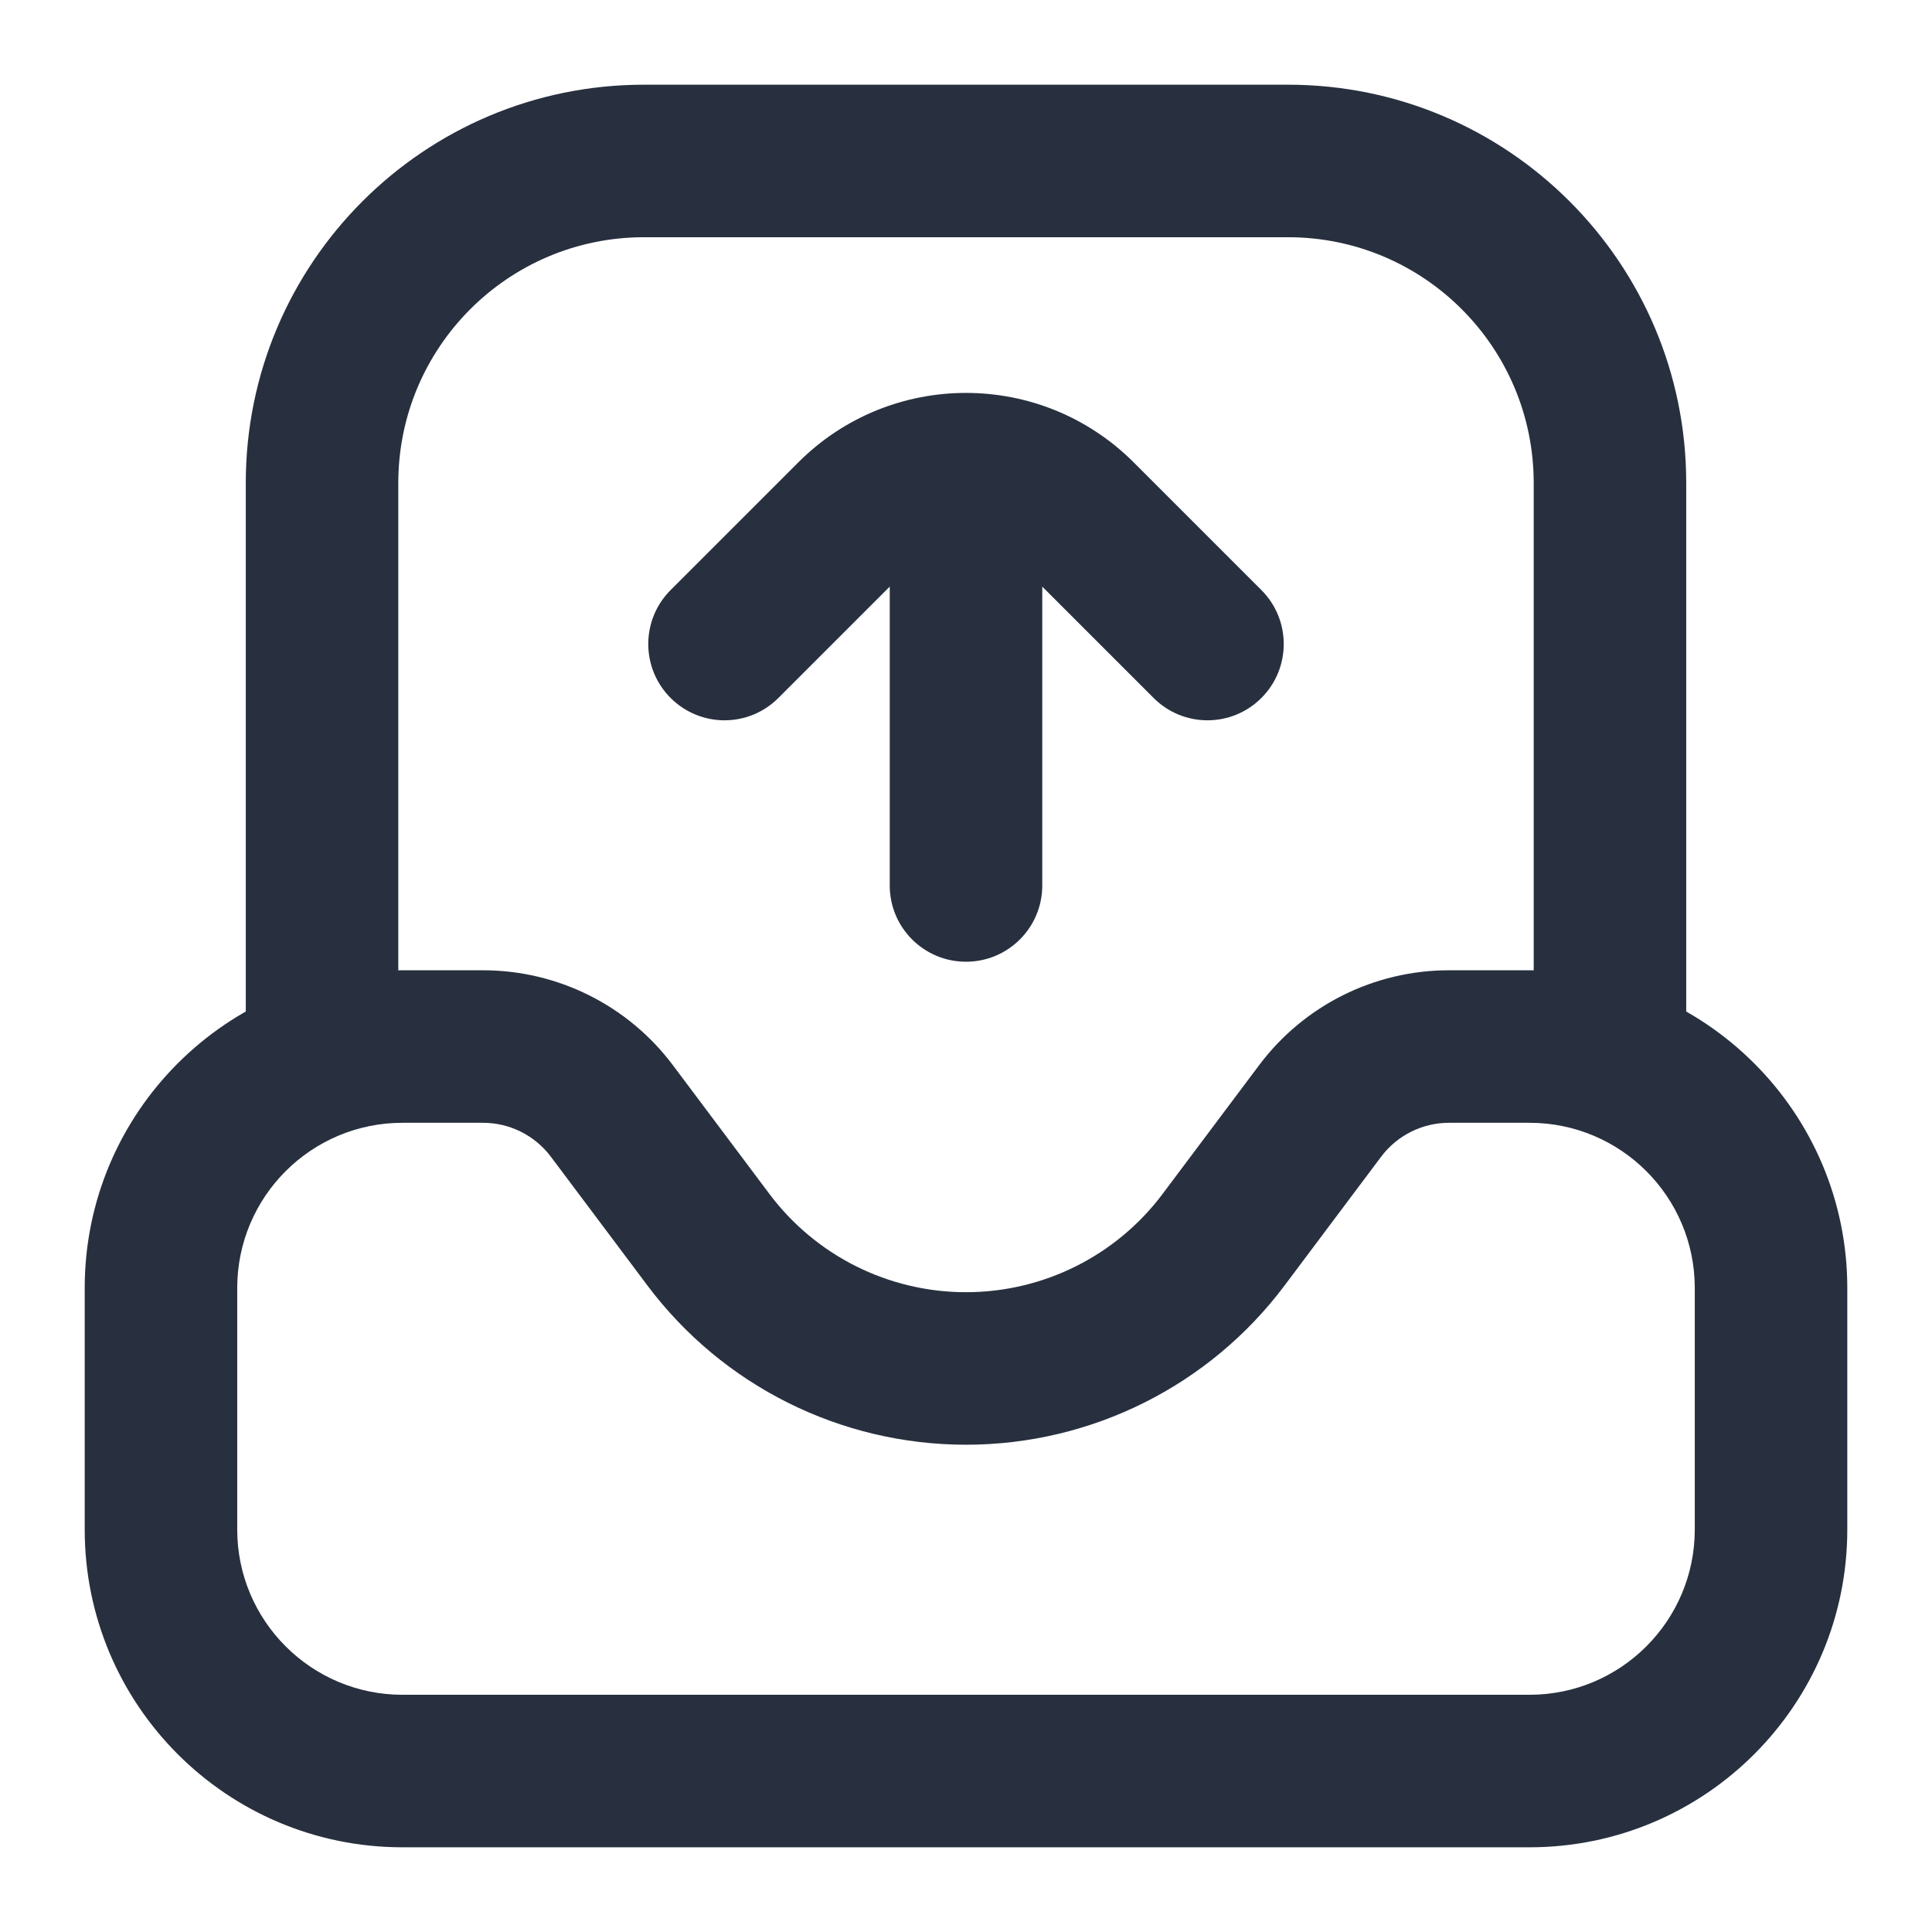 <svg width="19" height="19" viewBox="0 0 19 19" fill="none" xmlns="http://www.w3.org/2000/svg">
<path d="M12.405 5.803C12.698 6.096 12.698 6.571 12.405 6.864C12.112 7.157 11.637 7.157 11.345 6.864L12.405 5.803ZM8.38 5.078L8.911 5.608L8.38 5.078ZM7.655 6.864C7.362 7.157 6.888 7.157 6.595 6.864C6.302 6.571 6.302 6.096 6.595 5.803L7.655 6.864ZM8.75 4.75C8.75 4.336 9.086 4 9.5 4C9.914 4 10.25 4.336 10.25 4.75H8.75ZM10.25 8.708C10.25 9.123 9.914 9.458 9.5 9.458C9.086 9.458 8.75 9.123 8.75 8.708H10.25ZM12.983 10.925L13.583 11.375L13.583 11.375L12.983 10.925ZM12.033 12.192L11.433 11.742L12.033 12.192ZM6.967 12.192L7.567 11.742L6.967 12.192ZM6.017 10.925L6.617 10.475L6.017 10.925ZM11.345 6.864L10.089 5.608L11.15 4.548L12.405 5.803L11.345 6.864ZM8.911 5.608L7.655 6.864L6.595 5.803L7.85 4.548L8.911 5.608ZM10.25 4.75V8.708H8.75V4.75H10.25ZM10.089 5.608C9.764 5.283 9.236 5.283 8.911 5.608L7.85 4.548C8.761 3.636 10.239 3.636 11.15 4.548L10.089 5.608ZM2.333 12.667V15.042H0.833V12.667H2.333ZM3.958 16.667H15.042V18.167H3.958V16.667ZM16.667 15.042V12.667H18.167V15.042H16.667ZM15.042 11.042H14.25V9.542H15.042V11.042ZM13.583 11.375L12.633 12.642L11.433 11.742L12.383 10.475L13.583 11.375ZM4.75 11.042H3.958V9.542H4.75V11.042ZM6.367 12.642L5.417 11.375L6.617 10.475L7.567 11.742L6.367 12.642ZM9.5 14.208C8.267 14.208 7.106 13.628 6.367 12.642L7.567 11.742C8.023 12.35 8.739 12.708 9.5 12.708V14.208ZM4.75 9.542C5.484 9.542 6.176 9.887 6.617 10.475L5.417 11.375C5.259 11.165 5.012 11.042 4.75 11.042V9.542ZM12.633 12.642C11.894 13.628 10.733 14.208 9.5 14.208V12.708C10.261 12.708 10.977 12.35 11.433 11.742L12.633 12.642ZM14.25 11.042C13.988 11.042 13.741 11.165 13.583 11.375L12.383 10.475C12.824 9.887 13.515 9.542 14.25 9.542V11.042ZM15.042 16.667C15.939 16.667 16.667 15.939 16.667 15.042H18.167C18.167 16.768 16.767 18.167 15.042 18.167V16.667ZM2.333 15.042C2.333 15.939 3.061 16.667 3.958 16.667V18.167C2.232 18.167 0.833 16.768 0.833 15.042H2.333ZM0.833 12.667C0.833 10.941 2.232 9.542 3.958 9.542V11.042C3.061 11.042 2.333 11.769 2.333 12.667H0.833ZM16.667 12.667C16.667 11.769 15.939 11.042 15.042 11.042V9.542C16.767 9.542 18.167 10.941 18.167 12.667H16.667ZM2.417 10.292V4.75H3.917V10.292H2.417ZM6.333 0.833H12.667V2.333H6.333V0.833ZM16.583 4.75V10.292H15.083V4.75H16.583ZM12.667 0.833C14.83 0.833 16.583 2.587 16.583 4.75H15.083C15.083 3.415 14.001 2.333 12.667 2.333V0.833ZM2.417 4.75C2.417 2.587 4.17 0.833 6.333 0.833V2.333C4.999 2.333 3.917 3.415 3.917 4.75H2.417Z" fill="#28303F"/>
</svg>
